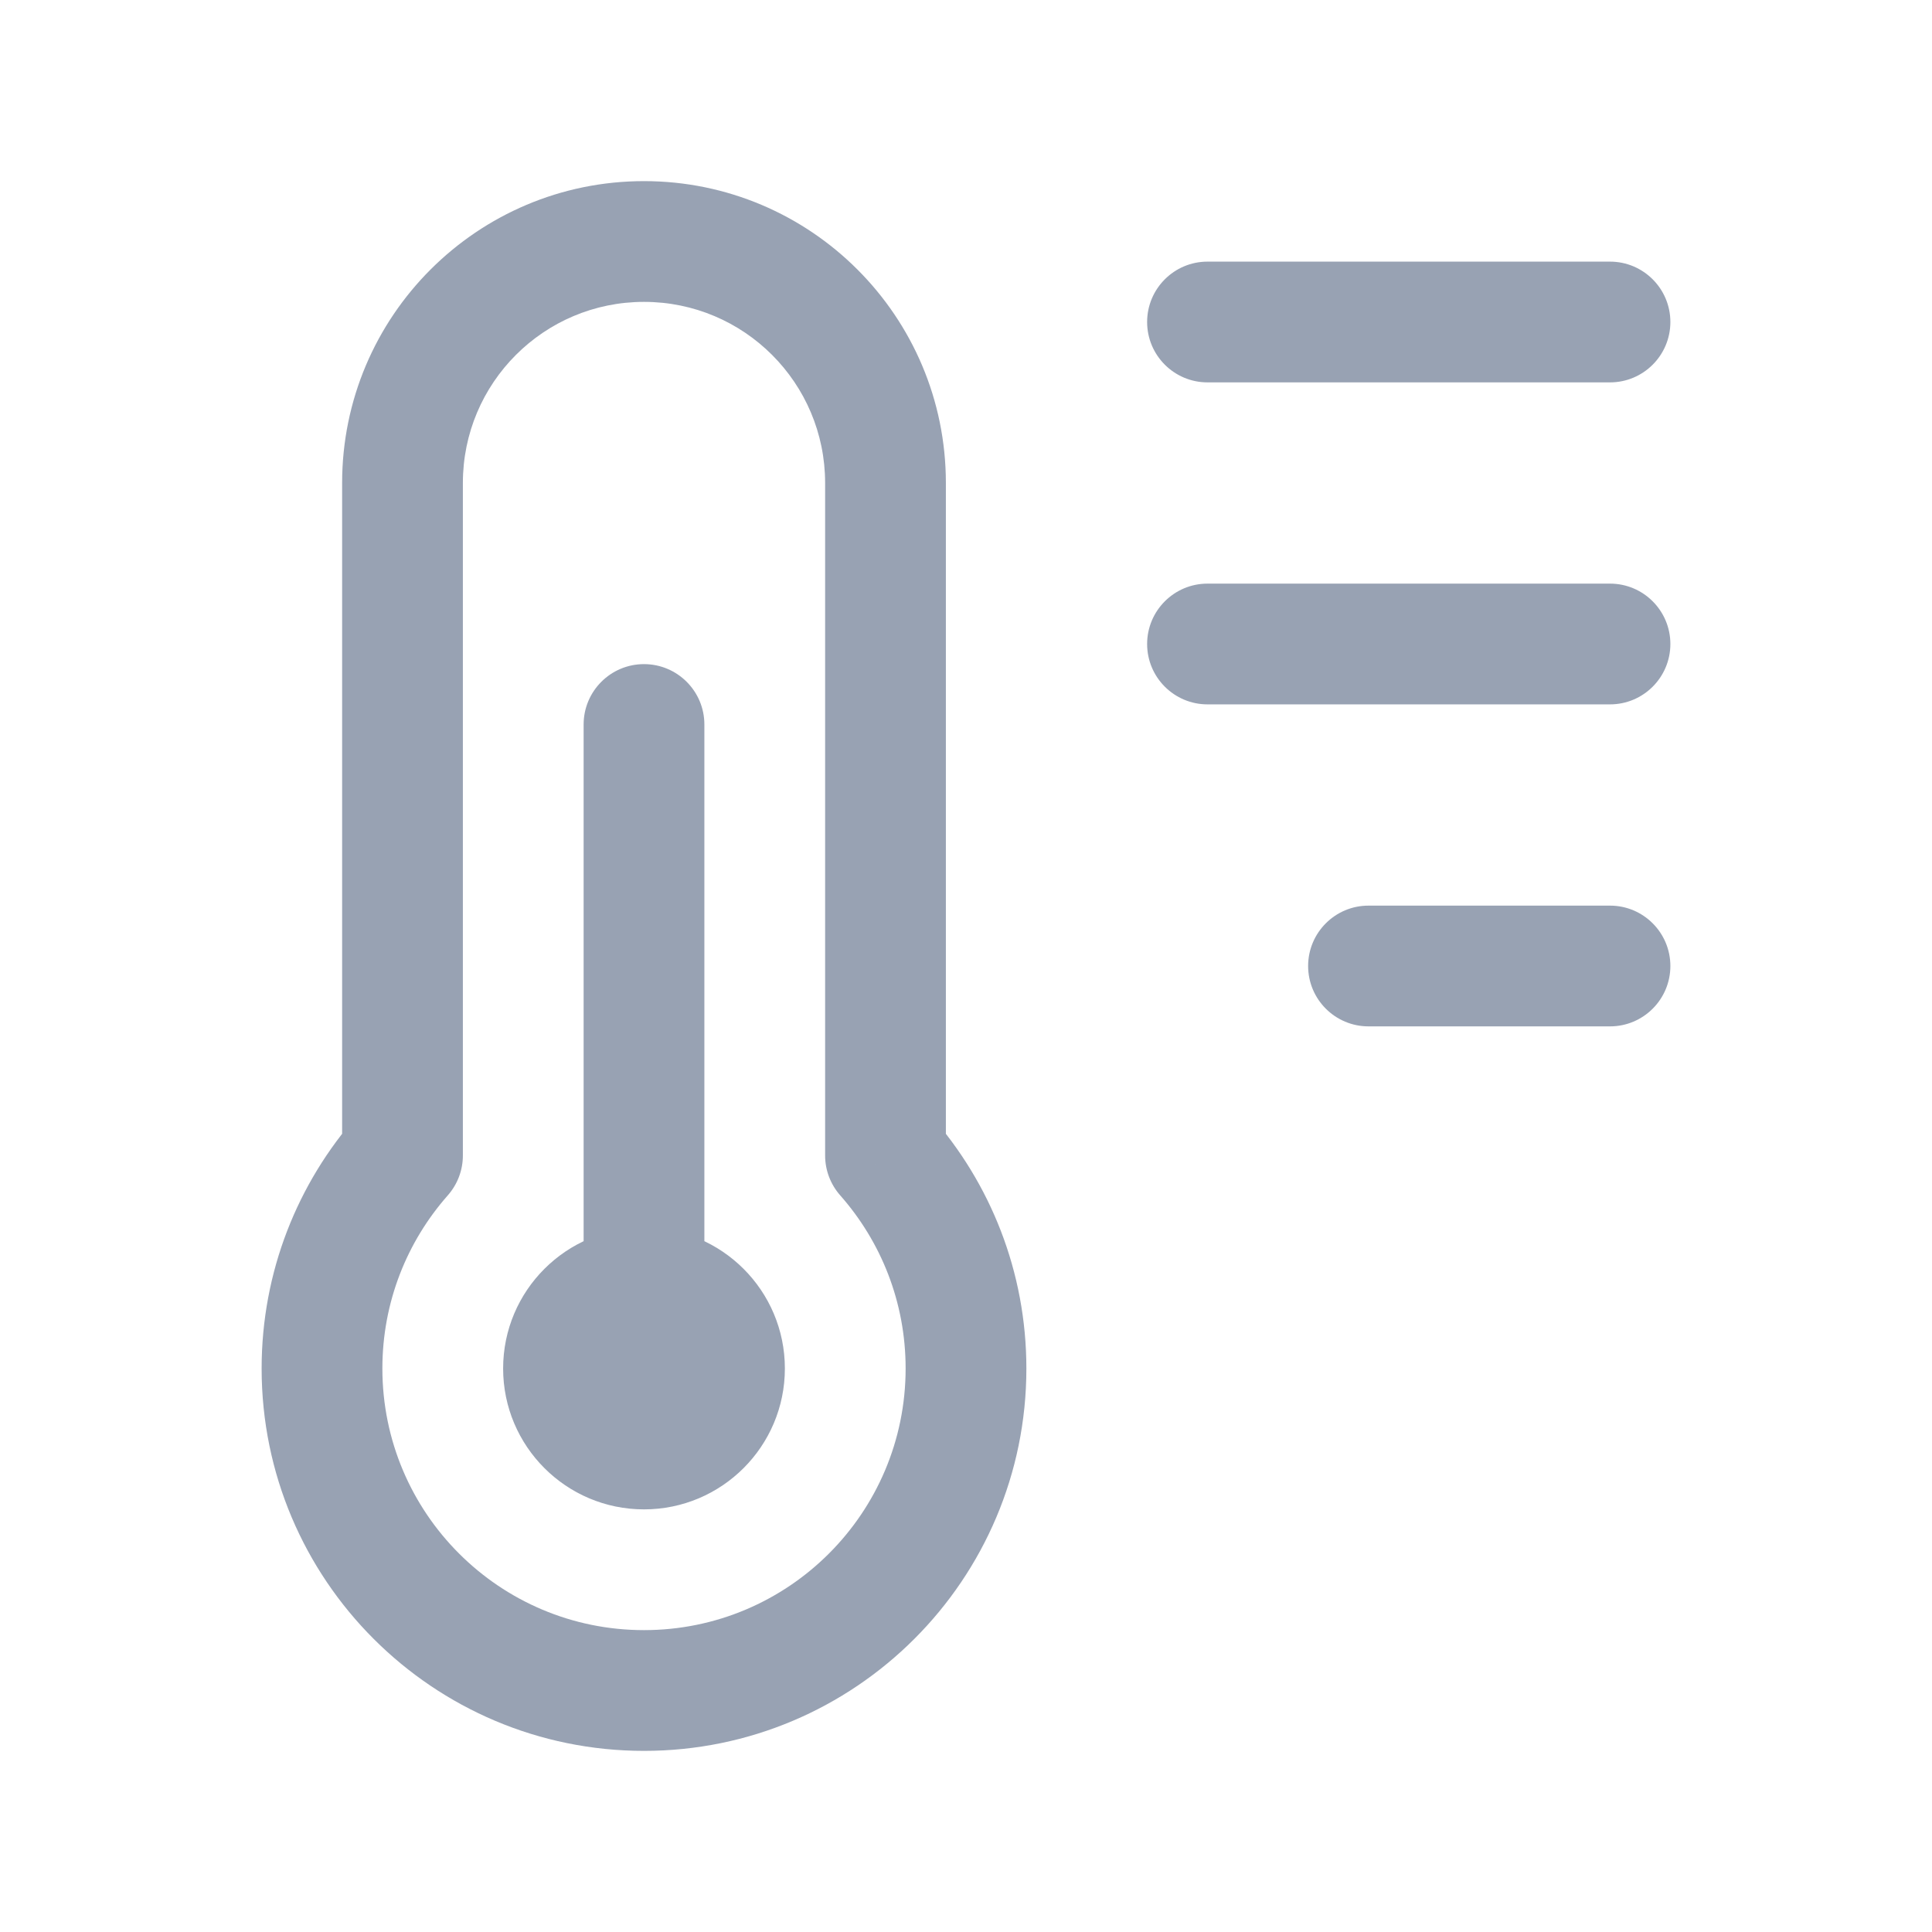<svg width="24" height="24" viewBox="0 0 24 24" fill="none" xmlns="http://www.w3.org/2000/svg">
<path d="M15 3.25C14.586 3.25 14.25 3.586 14.25 4C14.25 4.414 14.586 4.75 15 4.75V3.25ZM20 4.75C20.414 4.75 20.75 4.414 20.75 4C20.75 3.586 20.414 3.25 20 3.25V4.75ZM15 7.25C14.586 7.25 14.25 7.586 14.25 8C14.25 8.414 14.586 8.75 15 8.75V7.25ZM20 8.75C20.414 8.75 20.75 8.414 20.75 8C20.75 7.586 20.414 7.25 20 7.25V8.75ZM17 11.25C16.586 11.25 16.25 11.586 16.25 12C16.25 12.414 16.586 12.75 17 12.75V11.25ZM20 12.75C20.414 12.75 20.75 12.414 20.75 12C20.75 11.586 20.414 11.25 20 11.25V12.75ZM11 14.354H10.25C10.25 14.537 10.317 14.713 10.438 14.85L11 14.354ZM5 14.354L5.562 14.85C5.683 14.713 5.75 14.537 5.75 14.354H5ZM5 6H5.75H5ZM8.75 9C8.75 8.586 8.414 8.25 8 8.25C7.586 8.25 7.25 8.586 7.25 9H8.75ZM8.53 16.47C8.238 16.177 7.763 16.177 7.47 16.469C7.177 16.762 7.177 17.237 7.47 17.53L8.53 16.47ZM7.477 17.537C7.77 17.83 8.244 17.83 8.537 17.537C8.83 17.244 8.83 16.77 8.537 16.477L7.477 17.537ZM15 4.75H20V3.25H15V4.75ZM15 8.75H20V7.25H15V8.75ZM17 12.75H20V11.25H17V12.75ZM11.25 17C11.25 18.795 9.795 20.25 8 20.25V21.75C10.623 21.75 12.75 19.623 12.75 17H11.25ZM8 20.25C6.205 20.25 4.75 18.795 4.75 17H3.25C3.25 19.623 5.377 21.75 8 21.75V20.25ZM10.438 14.85C10.944 15.424 11.25 16.175 11.25 17H12.75C12.75 15.796 12.301 14.695 11.562 13.858L10.438 14.85ZM4.75 17C4.75 16.175 5.056 15.424 5.562 14.85L4.438 13.858C3.699 14.695 3.25 15.796 3.25 17H4.75ZM10.25 6V14.354H11.75V6H10.25ZM5.75 14.354V6H4.25L4.25 14.354H5.75ZM8 3.75C9.243 3.75 10.25 4.757 10.25 6H11.75C11.75 3.929 10.071 2.25 8 2.25V3.75ZM8 2.25C5.929 2.25 4.25 3.929 4.25 6H5.75C5.75 4.757 6.757 3.75 8 3.75V2.25ZM8.25 17C8.25 17.138 8.138 17.25 8 17.25V18.75C8.966 18.75 9.75 17.966 9.75 17H8.25ZM8 17.25C7.862 17.25 7.75 17.138 7.75 17H6.25C6.25 17.966 7.034 18.75 8 18.75V17.25ZM7.75 17C7.75 16.862 7.862 16.75 8 16.75V15.25C7.034 15.25 6.25 16.033 6.25 17H7.75ZM8 16.75C8.138 16.75 8.25 16.862 8.25 17H9.75C9.75 16.033 8.966 15.25 8 15.25V16.75ZM8.75 16V9H7.25V16H8.75ZM7.47 17.53L7.477 17.537L8.537 16.477L8.53 16.47L7.47 17.53Z" fill="#98A2B3"/>
</svg>
